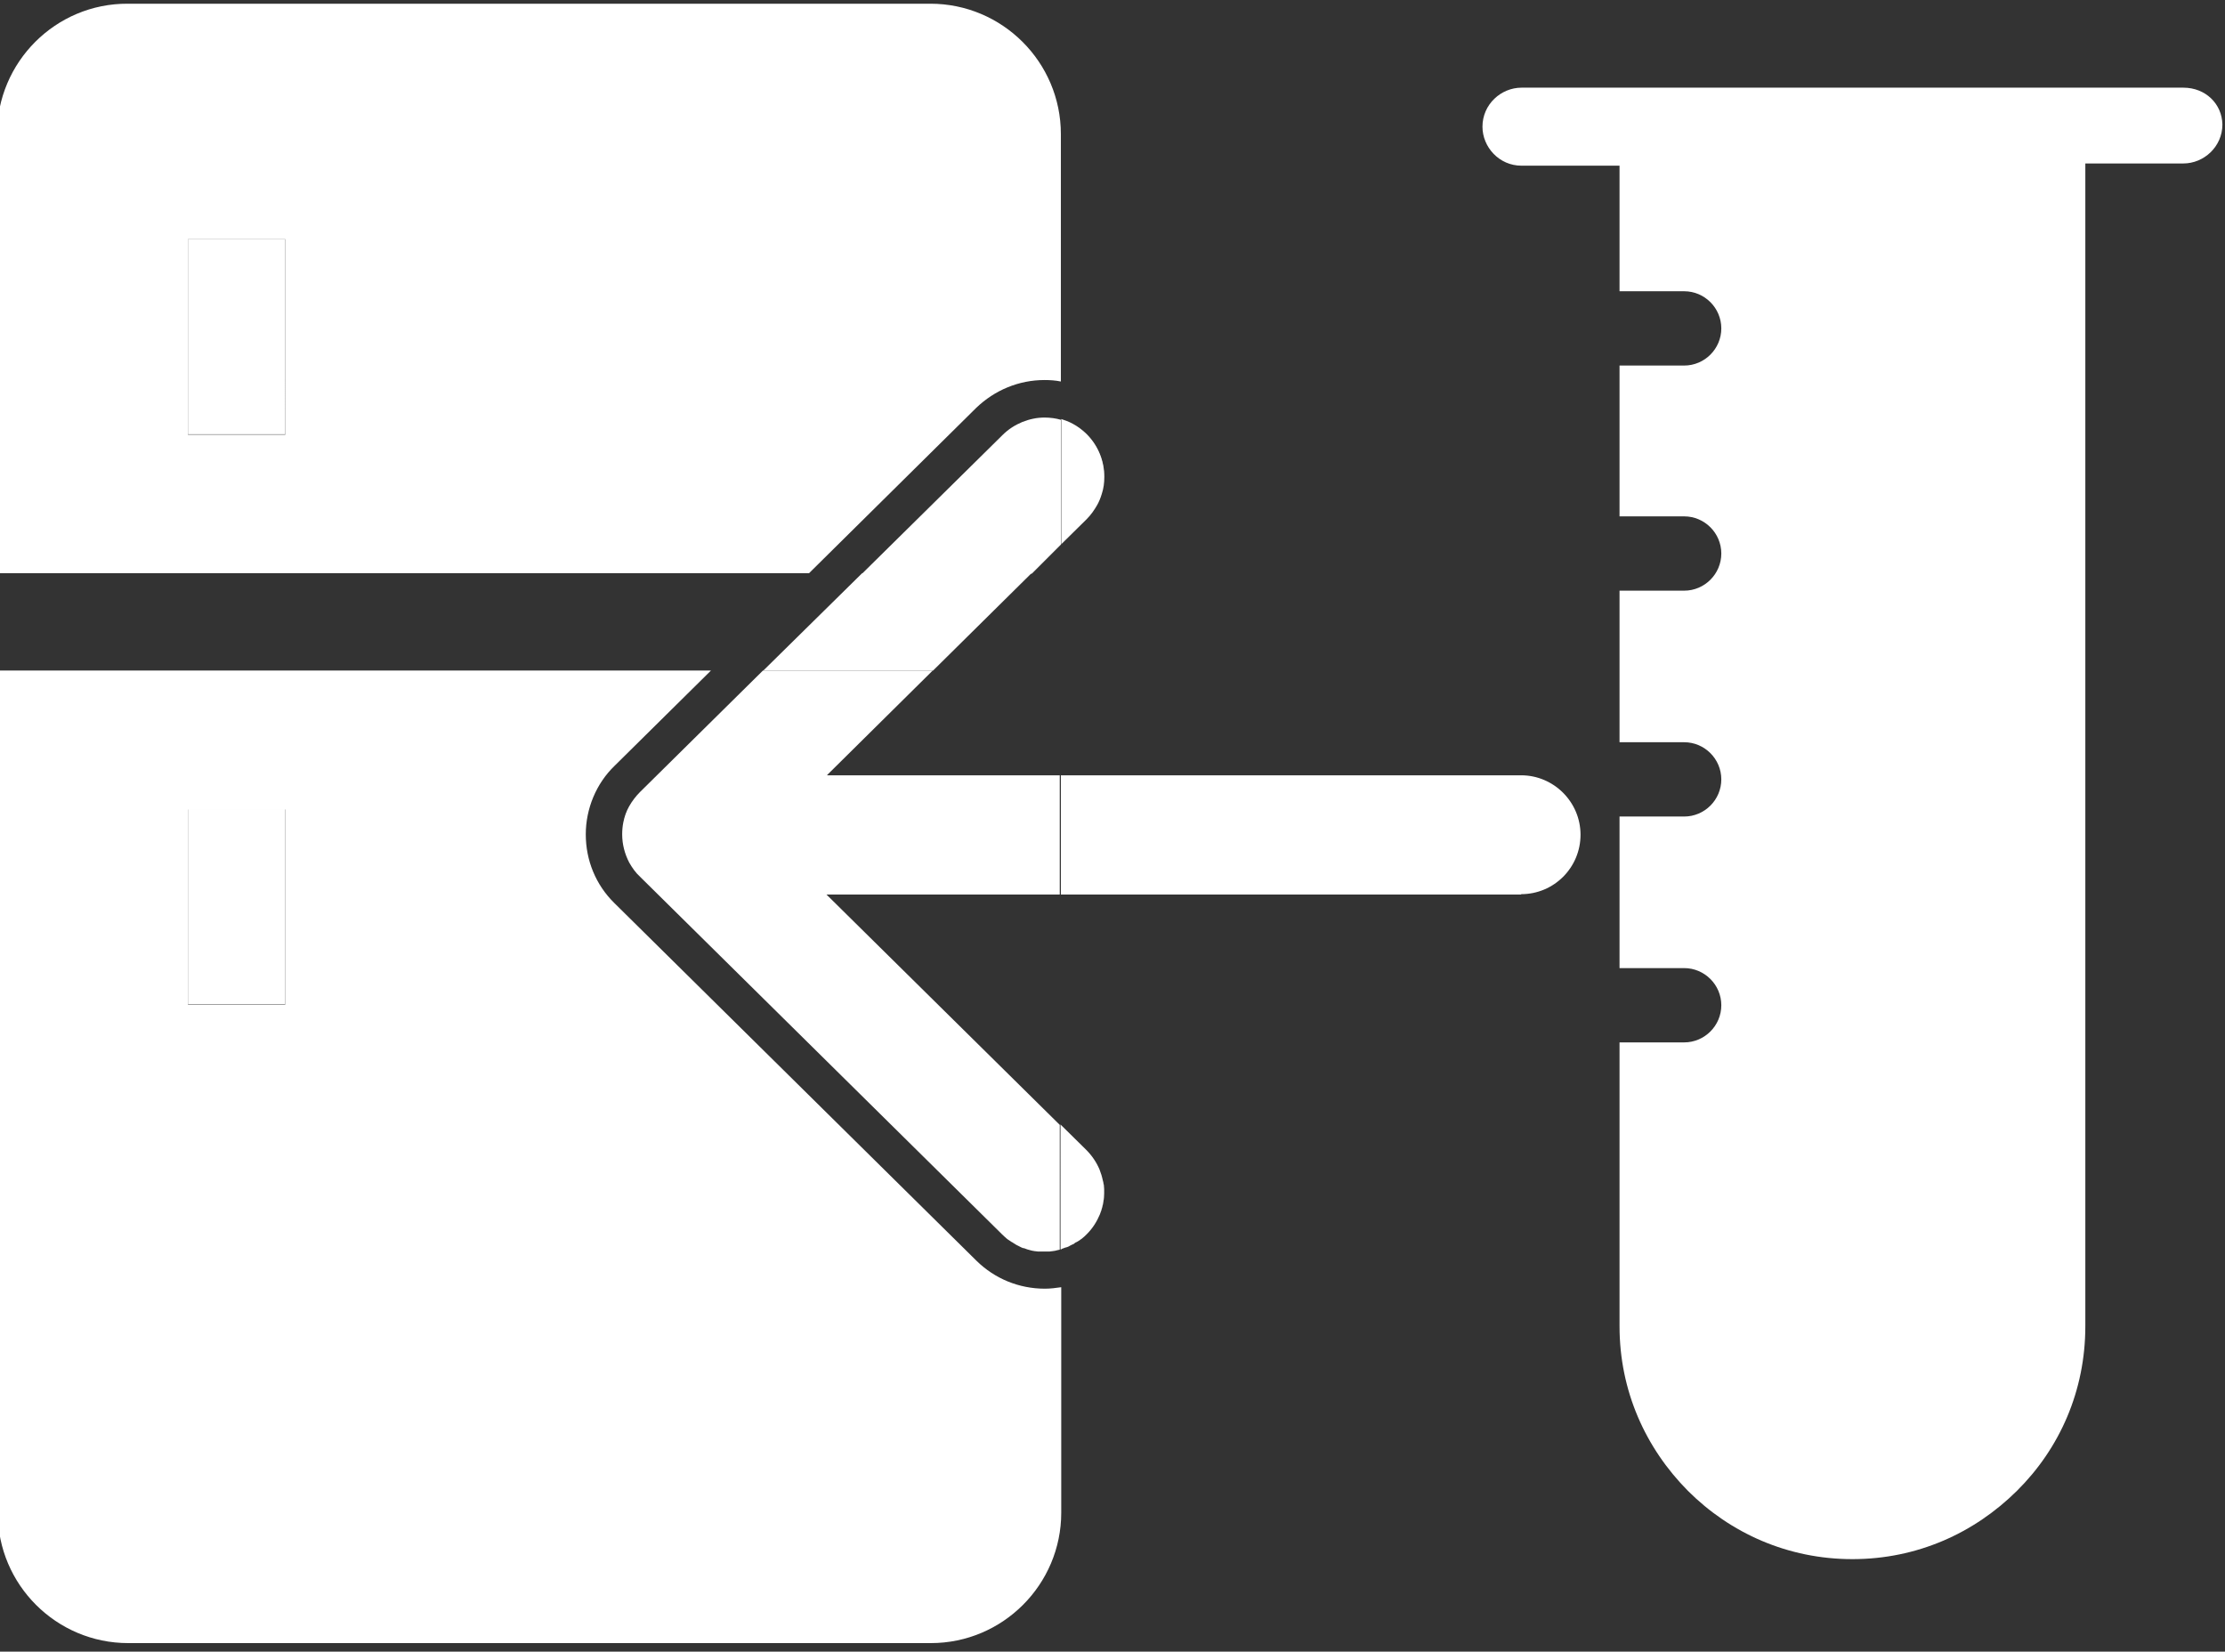 <?xml version="1.0" encoding="utf-8"?>
<!-- Generator: Adobe Illustrator 22.0.0, SVG Export Plug-In . SVG Version: 6.00 Build 0)  -->
<svg version="1.1" id="Capa_1" xmlns="http://www.w3.org/2000/svg" xmlns:xlink="http://www.w3.org/1999/xlink" x="0px" y="0px"
	 viewBox="0 0 599 444.6" style="enable-background:new 0 0 599 444.6;" xml:space="preserve">
<rect x="0" y="0" width="599" height="444.6" fill="#333333" stroke="none"/>
<style type="text/css">
	.st0{fill:#FFFFFF;}
</style>
<g>
	<path class="st0" d="M297.2,128.5c0-4.1-1.5-8.2-4.6-11.4c-1.6-1.6-3.4-2.8-5.3-3.6c1.9,0.8,3.8,2,5.3,3.6
		C295.7,120.2,297.3,124.4,297.2,128.5z"/>
	<polygon class="st0" points="285.6,146.6 292.4,139.8 285.6,146.6 	"/>
	<path class="st0" d="M296,314.7c0.4,1,0.7,2,0.9,3C296.7,316.7,296.4,315.7,296,314.7z"/>
	<path class="st0" d="M291.4,333.2c-0.1,0.1-0.3,0.2-0.4,0.3C291.1,333.5,291.2,333.4,291.4,333.2z"/>
	<rect x="50.6" y="64.4" class="st0" width="26.2" height="52.5"/>
	<path class="st0" d="M297.2,322.3c0.1-1.5,0.1-3.1-0.3-4.6C297.2,319.2,297.3,320.8,297.2,322.3z"/>
	<path class="st0" d="M297.2,322.3c-0.1,1.5-0.5,3.1-1.1,4.5C296.7,325.3,297,323.8,297.2,322.3z"/>
	<polygon class="st0" points="292.4,309.4 285.6,302.7 285.6,302.7 	"/>
	<path class="st0" d="M287.3,113.5c-0.6-0.2-1.1-0.4-1.7-0.6l0,0C286.2,113.1,286.7,113.3,287.3,113.5z"/>
	<path class="st0" d="M285.6,336.3c0.1,0,0.2,0,0.2-0.1C285.7,336.2,285.7,336.3,285.6,336.3L285.6,336.3z"/>
	<path class="st0" d="M290.1,334.2c-0.2,0.1-0.4,0.2-0.6,0.3C289.7,334.4,289.9,334.3,290.1,334.2z"/>
	<rect x="50.6" y="217.8" class="st0" width="26.2" height="52.5"/>
	<path class="st0" d="M288.7,335c-0.2,0.1-0.4,0.2-0.6,0.3C288.3,335.2,288.5,335.1,288.7,335z"/>
	<path class="st0" d="M287.3,335.7c-0.2,0.1-0.4,0.2-0.7,0.2C286.8,335.9,287.1,335.8,287.3,335.7z"/>
	<polygon class="st0" points="251.2,180.5 251.2,180.5 277.7,154.3 277.7,154.3 	"/>
	<path class="st0" d="M285.6,112.9c-1.4-0.4-2.9-0.6-4.4-0.6h0C282.7,112.3,284.1,112.5,285.6,112.9L285.6,112.9z"/>
	<polygon class="st0" points="277.7,154.3 277.7,154.3 285.6,146.6 285.6,146.6 	"/>
	<path class="st0" d="M281.2,102.3c1.5,0,3,0.1,4.4,0.4V36.1c0-19.4-15.8-35.1-35.1-35.1H34.4C15,0.9-0.8,16.7-0.8,36.1v118.2h218.6
		l45-44.5C267.8,105,274.3,102.3,281.2,102.3z M76.8,117H50.6V64.4h26.2V117z"/>
	<path class="st0" d="M272.4,334.3c-0.3-0.2-0.6-0.4-0.9-0.6C271.9,333.9,272.1,334.1,272.4,334.3z"/>
	<polygon class="st0" points="222.7,208.6 222.7,208.6 251.2,180.5 251.2,180.5 	"/>
	<path class="st0" d="M167.9,221.4c0.3-1.6,0.9-3.1,1.6-4.4C168.8,218.4,168.2,219.9,167.9,221.4z"/>
	<path class="st0" d="M284.3,336.6c-0.2,0-0.5,0.1-0.7,0.1C283.8,336.7,284.1,336.6,284.3,336.6z"/>
	<path class="st0" d="M271.1,333.4c-0.4-0.3-0.8-0.7-1.2-1.1C270.3,332.7,270.7,333,271.1,333.4z"/>
	<path class="st0" d="M273.8,335.1c-0.3-0.1-0.5-0.3-0.8-0.5C273.3,334.8,273.5,335,273.8,335.1z"/>
	<path class="st0" d="M262.9,339.4l-97.5-96.3c-5-4.9-7.7-11.5-7.7-18.5c0-6.9,2.8-13.7,7.8-18.5l25.9-25.6h-192v226.7
		c0,19.4,15.8,35.1,35.1,35.1h216.1c19.4,0,35.1-15.8,35.1-35.1v-60.7c-1.4,0.2-2.9,0.4-4.4,0.4
		C274.3,346.9,267.8,344.2,262.9,339.4z M76.8,270.4H50.6v-52.5h26.2V270.4z"/>
	<path class="st0" d="M276.7,336.3c-0.3-0.1-0.5-0.2-0.8-0.3C276.1,336.1,276.4,336.2,276.7,336.3z"/>
	<path class="st0" d="M278.2,336.6c-0.3-0.1-0.5-0.1-0.8-0.2C277.6,336.5,277.9,336.6,278.2,336.6z"/>
	<path class="st0" d="M281.2,336.9C281.2,336.9,281.2,336.9,281.2,336.9c-0.2,0-0.5,0-0.8,0C280.7,336.9,280.9,336.9,281.2,336.9z"
		/>
	<path class="st0" d="M279.7,336.8c-0.3,0-0.5-0.1-0.8-0.1C279.2,336.8,279.4,336.8,279.7,336.8z"/>
	<path class="st0" d="M285.1,336.4c0.2,0,0.3-0.1,0.5-0.1v0C285.4,336.3,285.3,336.4,285.1,336.4z"/>
	<path class="st0" d="M282.8,336.8c-0.2,0-0.5,0-0.7,0C282.3,336.9,282.5,336.8,282.8,336.8z"/>
	<path class="st0" d="M275.2,335.8c-0.3-0.1-0.5-0.2-0.8-0.4C274.7,335.5,274.9,335.7,275.2,335.8z"/>
	<polygon class="st0" points="285.6,302.7 285.6,302.7 222.7,240.7 222.7,240.7 	"/>
	<path class="st0" d="M285.6,146.6l6.9-6.8c1.2-1.2,2.1-2.5,2.9-3.9c0.5-0.9,0.9-1.9,1.2-2.9c0.5-1.5,0.7-3,0.7-4.6
		c0-4.1-1.5-8.2-4.6-11.4c-1.6-1.6-3.4-2.8-5.3-3.6c-0.6-0.2-1.1-0.4-1.7-0.6V146.6z"/>
	<path class="st0" d="M409.5,240.7c8.9,0,16-7.2,16-16s-7.2-16-16-16H285.6v32.1H409.5z"/>
	<path class="st0" d="M285.6,336.3c0.1,0,0.2,0,0.2-0.1c0.3-0.1,0.5-0.2,0.8-0.3c0.2-0.1,0.4-0.1,0.7-0.2c0.3-0.1,0.5-0.2,0.8-0.4
		c0.2-0.1,0.4-0.2,0.6-0.3c0.3-0.1,0.5-0.3,0.8-0.5c0.2-0.1,0.4-0.2,0.6-0.3c0.3-0.2,0.6-0.4,0.9-0.6c0.1-0.1,0.3-0.2,0.4-0.3
		c0.4-0.3,0.8-0.7,1.2-1.1c1.6-1.6,2.7-3.4,3.5-5.3c0.6-1.5,0.9-3,1.1-4.5c0.1-1.5,0.1-3.1-0.3-4.6c-0.2-1-0.5-2-0.9-3
		c-0.8-1.9-2-3.7-3.6-5.3l-6.9-6.8V336.3z"/>
	<polygon class="st0" points="277.7,154.3 232.1,154.3 205.5,180.5 251.2,180.5 	"/>
	<path class="st0" d="M285.6,146.6v-33.6c-1.4-0.4-2.9-0.6-4.4-0.6c-1,0-2,0.1-3,0.3c-1,0.2-2,0.5-3,0.9c-1.9,0.8-3.7,1.9-5.3,3.5
		l-37.8,37.3h45.7L285.6,146.6z"/>
	<path class="st0" d="M222.7,208.6l28.4-28.1h-45.7l-33.1,32.7c-1.1,1.1-2.1,2.4-2.9,3.8c-0.8,1.4-1.3,2.9-1.6,4.4
		c-0.2,1-0.3,2.1-0.3,3.2c0,2.7,0.7,5.3,1.9,7.6c0.8,1.4,1.7,2.7,2.9,3.8l97.5,96.3c0.4,0.4,0.8,0.7,1.2,1.1
		c0.1,0.1,0.3,0.2,0.4,0.3c0.3,0.2,0.6,0.4,0.9,0.6c0.2,0.1,0.4,0.2,0.5,0.3c0.3,0.2,0.5,0.3,0.8,0.5c0.2,0.1,0.4,0.2,0.6,0.3
		c0.3,0.1,0.5,0.3,0.8,0.4c0.2,0.1,0.4,0.2,0.7,0.2c0.3,0.1,0.5,0.2,0.8,0.3c0.2,0.1,0.5,0.1,0.7,0.2c0.3,0.1,0.5,0.1,0.8,0.2
		c0.2,0,0.5,0.1,0.7,0.1c0.3,0,0.5,0.1,0.8,0.1c0.2,0,0.5,0,0.7,0c0.3,0,0.5,0,0.8,0c0.3,0,0.6,0,0.8,0c0.2,0,0.5,0,0.7,0
		c0.3,0,0.5-0.1,0.8-0.1c0.2,0,0.5-0.1,0.7-0.1c0.3-0.1,0.5-0.1,0.8-0.2c0.2,0,0.3-0.1,0.5-0.1v-33.6l-62.8-62h0h62.8v-32.1H222.7
		L222.7,208.6z"/>
	<path class="st0" d="M286.6,335.9c-0.3,0.1-0.5,0.2-0.8,0.3C286.1,336.1,286.4,336,286.6,335.9z"/>
	<path class="st0" d="M288.1,335.3c-0.3,0.1-0.5,0.3-0.8,0.4C287.6,335.6,287.8,335.4,288.1,335.3z"/>
	<path class="st0" d="M289.5,334.5c-0.3,0.2-0.5,0.3-0.8,0.5C289,334.9,289.3,334.7,289.5,334.5z"/>
	<path class="st0" d="M290.9,333.6c-0.3,0.2-0.6,0.4-0.9,0.6C290.4,334,290.7,333.8,290.9,333.6z"/>
	<path class="st0" d="M292.6,332.1c-0.4,0.4-0.8,0.8-1.2,1.1C291.8,332.9,292.2,332.5,292.6,332.1z"/>
	<path class="st0" d="M297.2,128.5c0,1.5-0.2,3.1-0.7,4.6C297,131.5,297.2,130,297.2,128.5z"/>
	<path class="st0" d="M296.5,133c-0.3,1-0.7,2-1.2,2.9C295.8,135,296.2,134,296.5,133z"/>
	<path class="st0" d="M281.2,112.3c-1,0-2,0.1-3,0.3C279.1,112.4,280.2,112.3,281.2,112.3L281.2,112.3z"/>
	<path class="st0" d="M280.4,336.9c-0.2,0-0.5,0-0.7,0C279.9,336.9,280.2,336.9,280.4,336.9z"/>
	<path class="st0" d="M275.9,336c-0.2-0.1-0.4-0.1-0.7-0.2C275.4,335.9,275.7,335.9,275.9,336z"/>
	<path class="st0" d="M273,334.6c-0.2-0.1-0.4-0.2-0.5-0.3C272.6,334.4,272.8,334.5,273,334.6z"/>
	<path class="st0" d="M274.4,335.4c-0.2-0.1-0.4-0.2-0.6-0.3C274,335.2,274.2,335.3,274.4,335.4z"/>
	<path class="st0" d="M271.6,333.7c-0.1-0.1-0.3-0.2-0.4-0.3C271.3,333.5,271.4,333.6,271.6,333.7z"/>
	<path class="st0" d="M285.1,336.4c-0.3,0.1-0.5,0.1-0.8,0.2C284.6,336.5,284.9,336.5,285.1,336.4z"/>
	<path class="st0" d="M283.6,336.7c-0.3,0-0.5,0.1-0.8,0.1C283.1,336.8,283.3,336.7,283.6,336.7z"/>
	<path class="st0" d="M277.4,336.4c-0.2-0.1-0.5-0.1-0.7-0.2C276.9,336.3,277.1,336.4,277.4,336.4z"/>
	<path class="st0" d="M282.1,336.9c-0.3,0-0.6,0-0.8,0C281.5,336.9,281.8,336.9,282.1,336.9z"/>
	<path class="st0" d="M278.9,336.7c-0.2,0-0.5-0.1-0.7-0.1C278.4,336.7,278.6,336.7,278.9,336.7z"/>
</g>
<g>
	<g>
		<path class="st0" d="M587.8,23.6H409.6c-5.5,0-10.5,4.5-10.5,10.5c0,5.5,4.5,10.5,10.5,10.5H436v33.8h17.4c5.5,0,10,4.5,10,10
			c0,5.5-4.5,10-10,10H436V139h17.4c5.5,0,10,4.5,10,10c0,5.5-4.5,10-10,10H436v40.8h17.4c5.5,0,10,4.5,10,10s-4.5,10-10,10H436
			v40.8h17.4c5.5,0,10,4.5,10,10c0,5.5-4.5,10-10,10H436V357c0,17.4,7,32.8,18.4,44.3c11.4,11.4,26.9,18.4,44.3,18.4
			s32.8-7,44.3-18.4s18.4-26.9,18.4-44.3V44h26.4c5.5,0,10.5-4.5,10.5-10.5C598.2,28,593.8,23.6,587.8,23.6z"/>
	</g>
</g>
</svg>
